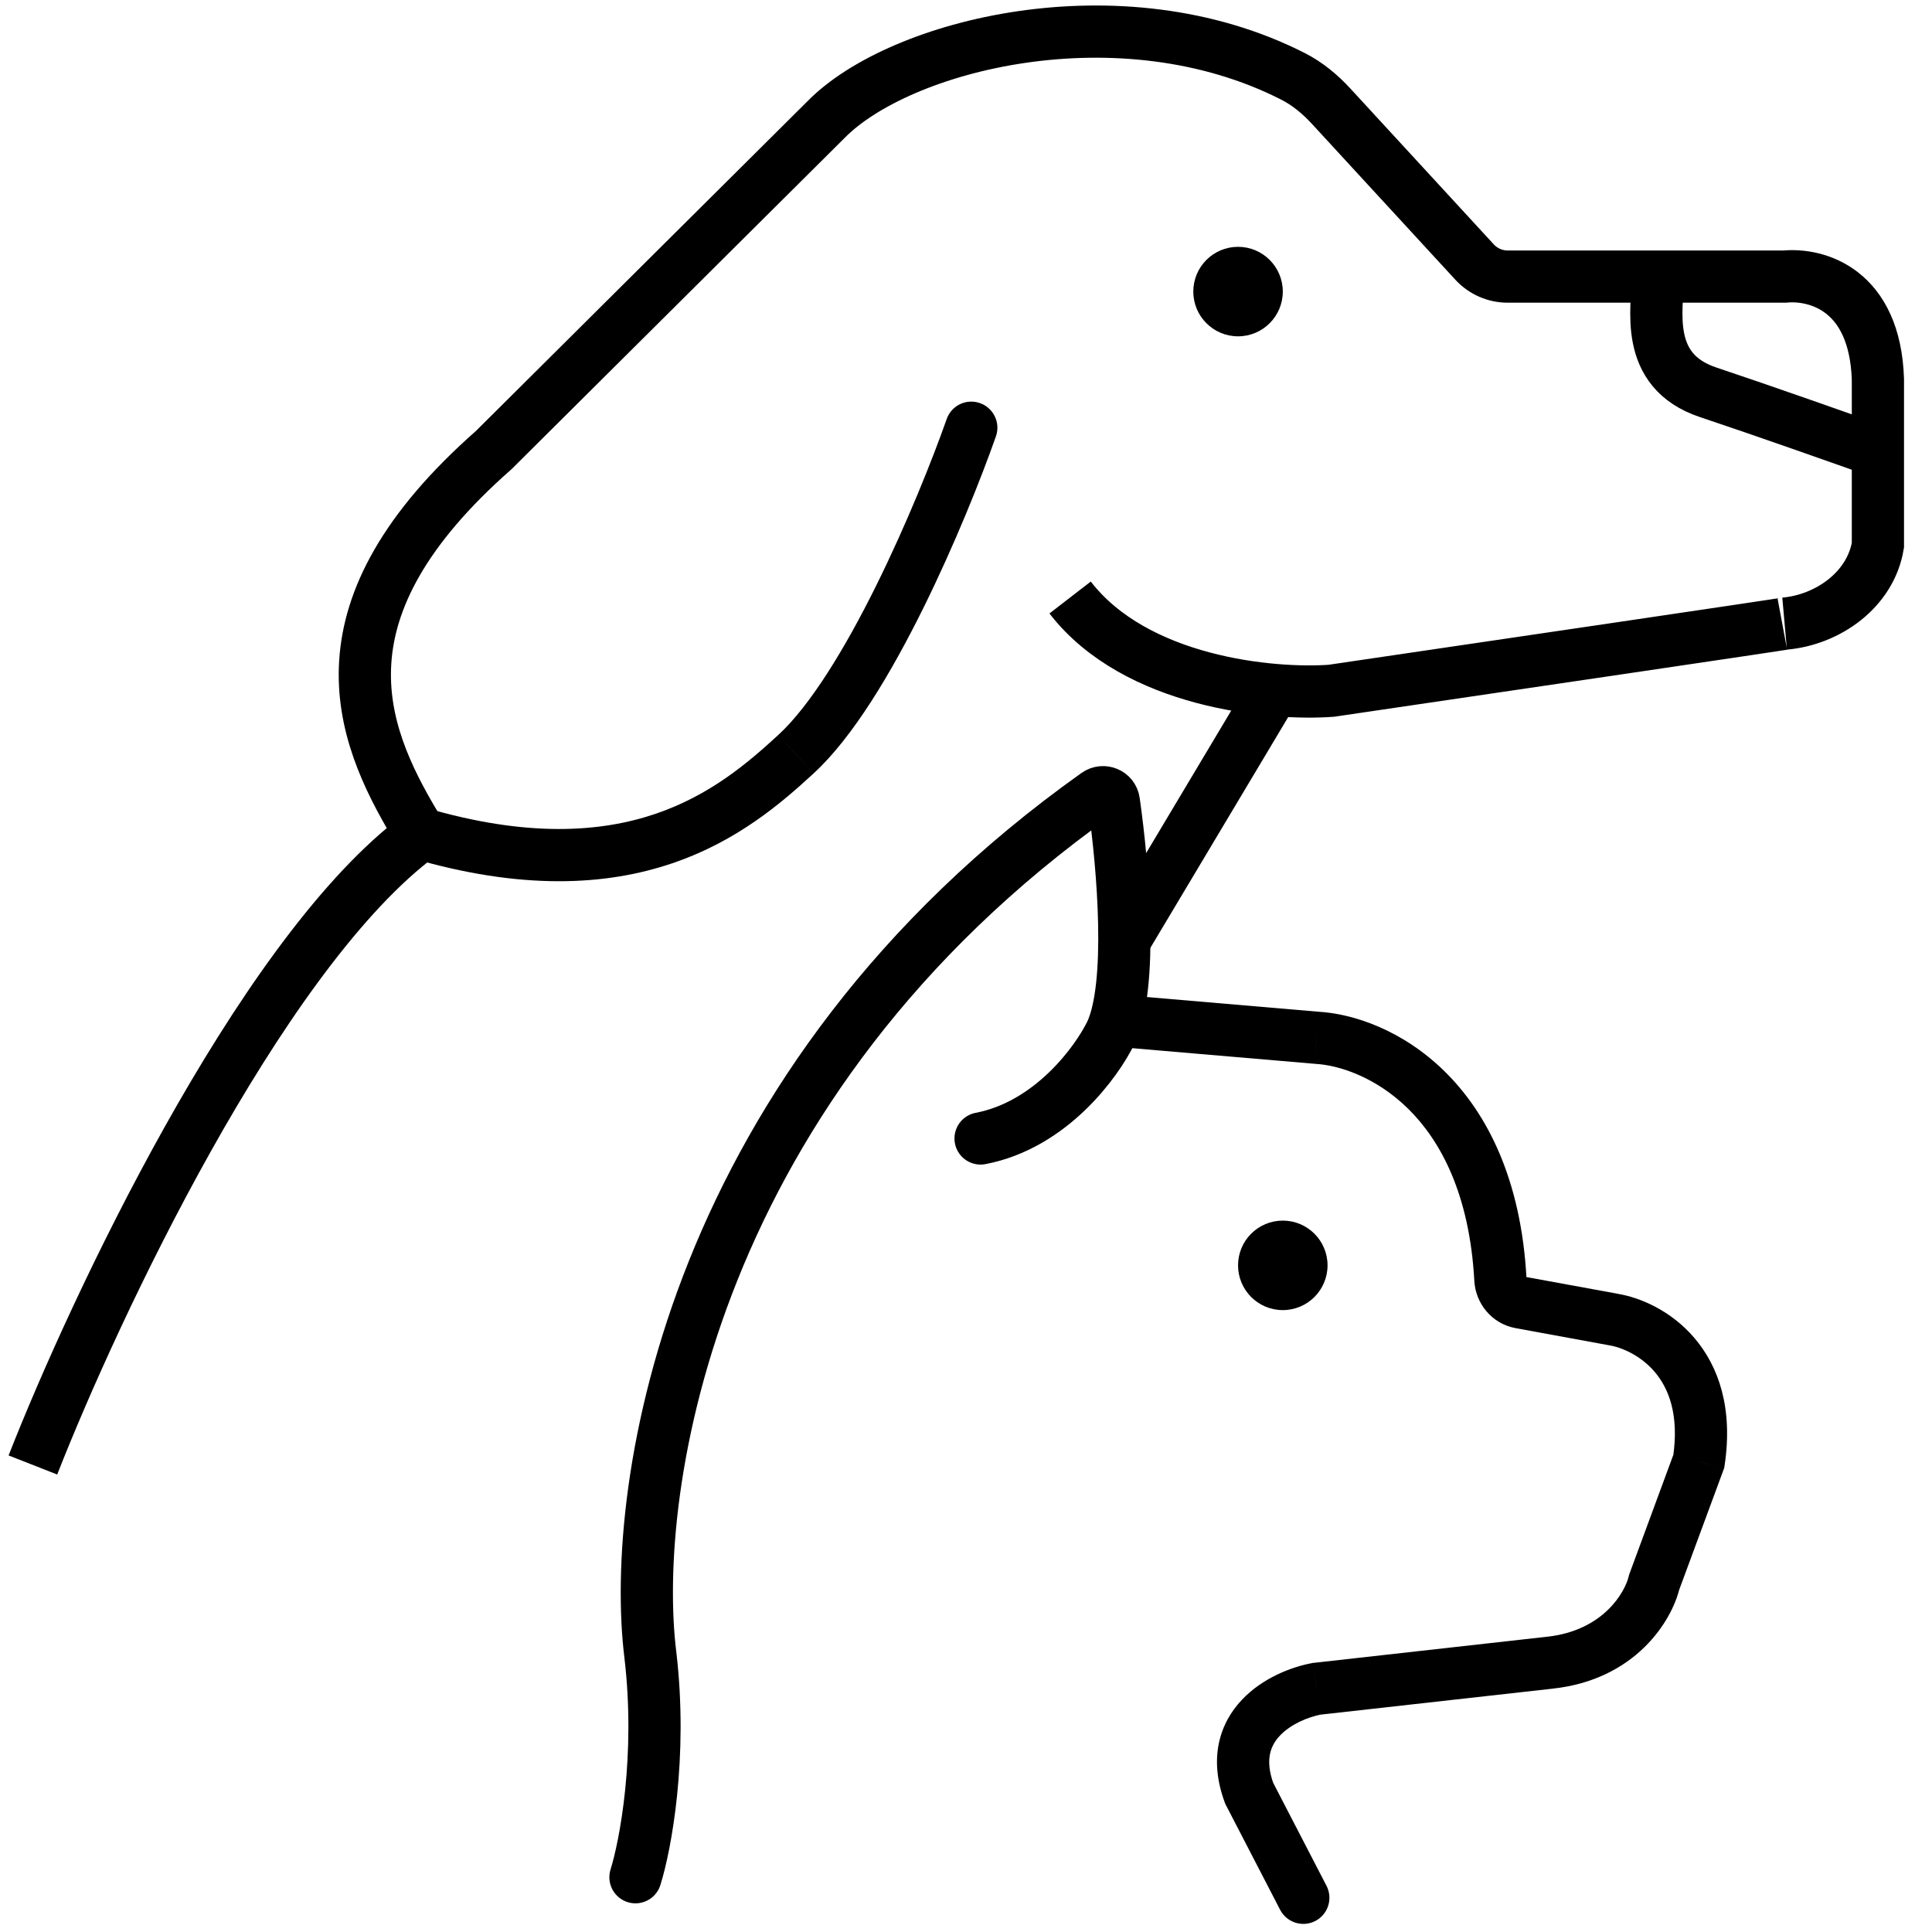 <svg width="37" height="37" viewBox="0 0 37 37" fill="none" xmlns="http://www.w3.org/2000/svg">
<path d="M31.749 5.298C31.749 5.905 31.463 7.096 32.713 7.513C33.742 7.856 35.333 8.418 36 8.656" stroke="currentColor"/>
<circle cx="23.71" cy="5.584" r="0.857" fill="currentColor"/>
<circle cx="24.567" cy="24.233" r="0.857" fill="currentColor"/>
<path d="M0.63 28.056C1.824 25.012 4.923 18.439 7.906 16.098C7.993 16.029 8.016 15.907 7.959 15.811C6.86 13.98 5.989 11.67 9.455 8.62L15.814 2.296C17.22 0.856 21.456 -0.222 24.764 1.463C25.041 1.604 25.282 1.805 25.492 2.033L28.242 5.021C28.405 5.197 28.634 5.297 28.873 5.297H34.178C34.797 5.238 35.907 5.547 35.964 7.262V10.442C35.821 11.3 35 11.871 34.178 11.943C34.311 11.931 28.446 12.795 25.496 13.229C24.353 13.312 21.752 13.072 20.494 11.443" stroke="currentColor"/>
<path d="M19.073 8.357C19.165 8.097 19.027 7.811 18.767 7.72C18.506 7.628 18.221 7.765 18.13 8.026L19.073 8.357ZM15.243 14.444L14.905 14.075L14.904 14.076L15.243 14.444ZM18.13 8.026C17.861 8.79 17.372 10.019 16.783 11.209C16.185 12.418 15.516 13.515 14.905 14.075L15.581 14.812C16.341 14.115 17.078 12.866 17.679 11.653C18.289 10.421 18.793 9.153 19.073 8.357L18.13 8.026ZM14.904 14.076C14.319 14.614 13.597 15.232 12.55 15.587C11.511 15.939 10.103 16.047 8.132 15.465L7.848 16.424C9.986 17.056 11.609 16.962 12.871 16.534C14.126 16.109 14.976 15.369 15.581 14.812L14.904 14.076Z" fill="currentColor"/>
<path d="M24.389 13.229L21.53 18.016" stroke="currentColor"/>
<path d="M12.17 35.951C12.361 35.344 12.684 33.643 12.456 31.7C12.056 28.487 13.221 20.744 21.001 15.211C21.129 15.12 21.309 15.194 21.331 15.35C21.512 16.619 21.698 18.853 21.28 19.767C21.006 20.338 20.123 21.546 18.779 21.803" stroke="currentColor" stroke-linecap="round"/>
<path d="M25.21 19.874L25.168 20.372L25.176 20.373L25.185 20.374L25.21 19.874ZM30.891 25.269L30.801 25.761L30.812 25.763L30.891 25.269ZM32.535 27.984L33.004 28.158L33.021 28.109L33.029 28.058L32.535 27.984ZM31.677 30.307L31.208 30.134L31.198 30.162L31.191 30.191L31.677 30.307ZM29.676 31.843L29.623 31.346L29.621 31.346L29.676 31.843ZM25.21 32.343L25.155 31.846L25.136 31.848L25.118 31.852L25.21 32.343ZM23.924 34.344L23.455 34.517L23.466 34.546L23.48 34.574L23.924 34.344ZM24.516 36.575C24.643 36.82 24.945 36.916 25.19 36.789C25.435 36.662 25.531 36.36 25.404 36.115L24.516 36.575ZM29.114 24.943L29.205 24.452L29.114 24.943ZM21.416 20.051L25.168 20.372L25.253 19.376L21.502 19.055L21.416 20.051ZM25.185 20.374C25.626 20.396 26.34 20.617 26.967 21.233C27.583 21.84 28.143 22.859 28.235 24.53L29.234 24.475C29.13 22.591 28.486 21.325 27.668 20.52C26.861 19.726 25.912 19.41 25.236 19.375L25.185 20.374ZM29.024 25.435L30.801 25.761L30.981 24.777L29.205 24.452L29.024 25.435ZM30.812 25.763C31.046 25.8 31.415 25.951 31.689 26.273C31.949 26.578 32.164 27.08 32.04 27.911L33.029 28.058C33.191 26.973 32.917 26.172 32.45 25.624C31.999 25.095 31.403 24.845 30.97 24.776L30.812 25.763ZM32.065 27.811L31.208 30.134L32.146 30.48L33.004 28.158L32.065 27.811ZM31.191 30.191C31.123 30.477 30.718 31.229 29.623 31.346L29.729 32.34C31.322 32.171 32.017 31.041 32.164 30.422L31.191 30.191ZM29.621 31.346L25.155 31.846L25.266 32.84L29.732 32.34L29.621 31.346ZM25.118 31.852C24.737 31.924 24.184 32.13 23.785 32.552C23.579 32.769 23.411 33.049 23.341 33.394C23.271 33.739 23.307 34.116 23.455 34.517L24.393 34.171C24.298 33.914 24.294 33.727 24.322 33.592C24.349 33.458 24.414 33.342 24.512 33.239C24.72 33.019 25.052 32.882 25.303 32.834L25.118 31.852ZM23.48 34.574L24.516 36.575L25.404 36.115L24.368 34.114L23.48 34.574ZM28.235 24.53C28.259 24.965 28.571 25.352 29.024 25.435L29.205 24.452C29.216 24.454 29.225 24.46 29.229 24.465C29.232 24.469 29.233 24.473 29.234 24.475L28.235 24.53Z" fill="currentColor"/>
</svg>

